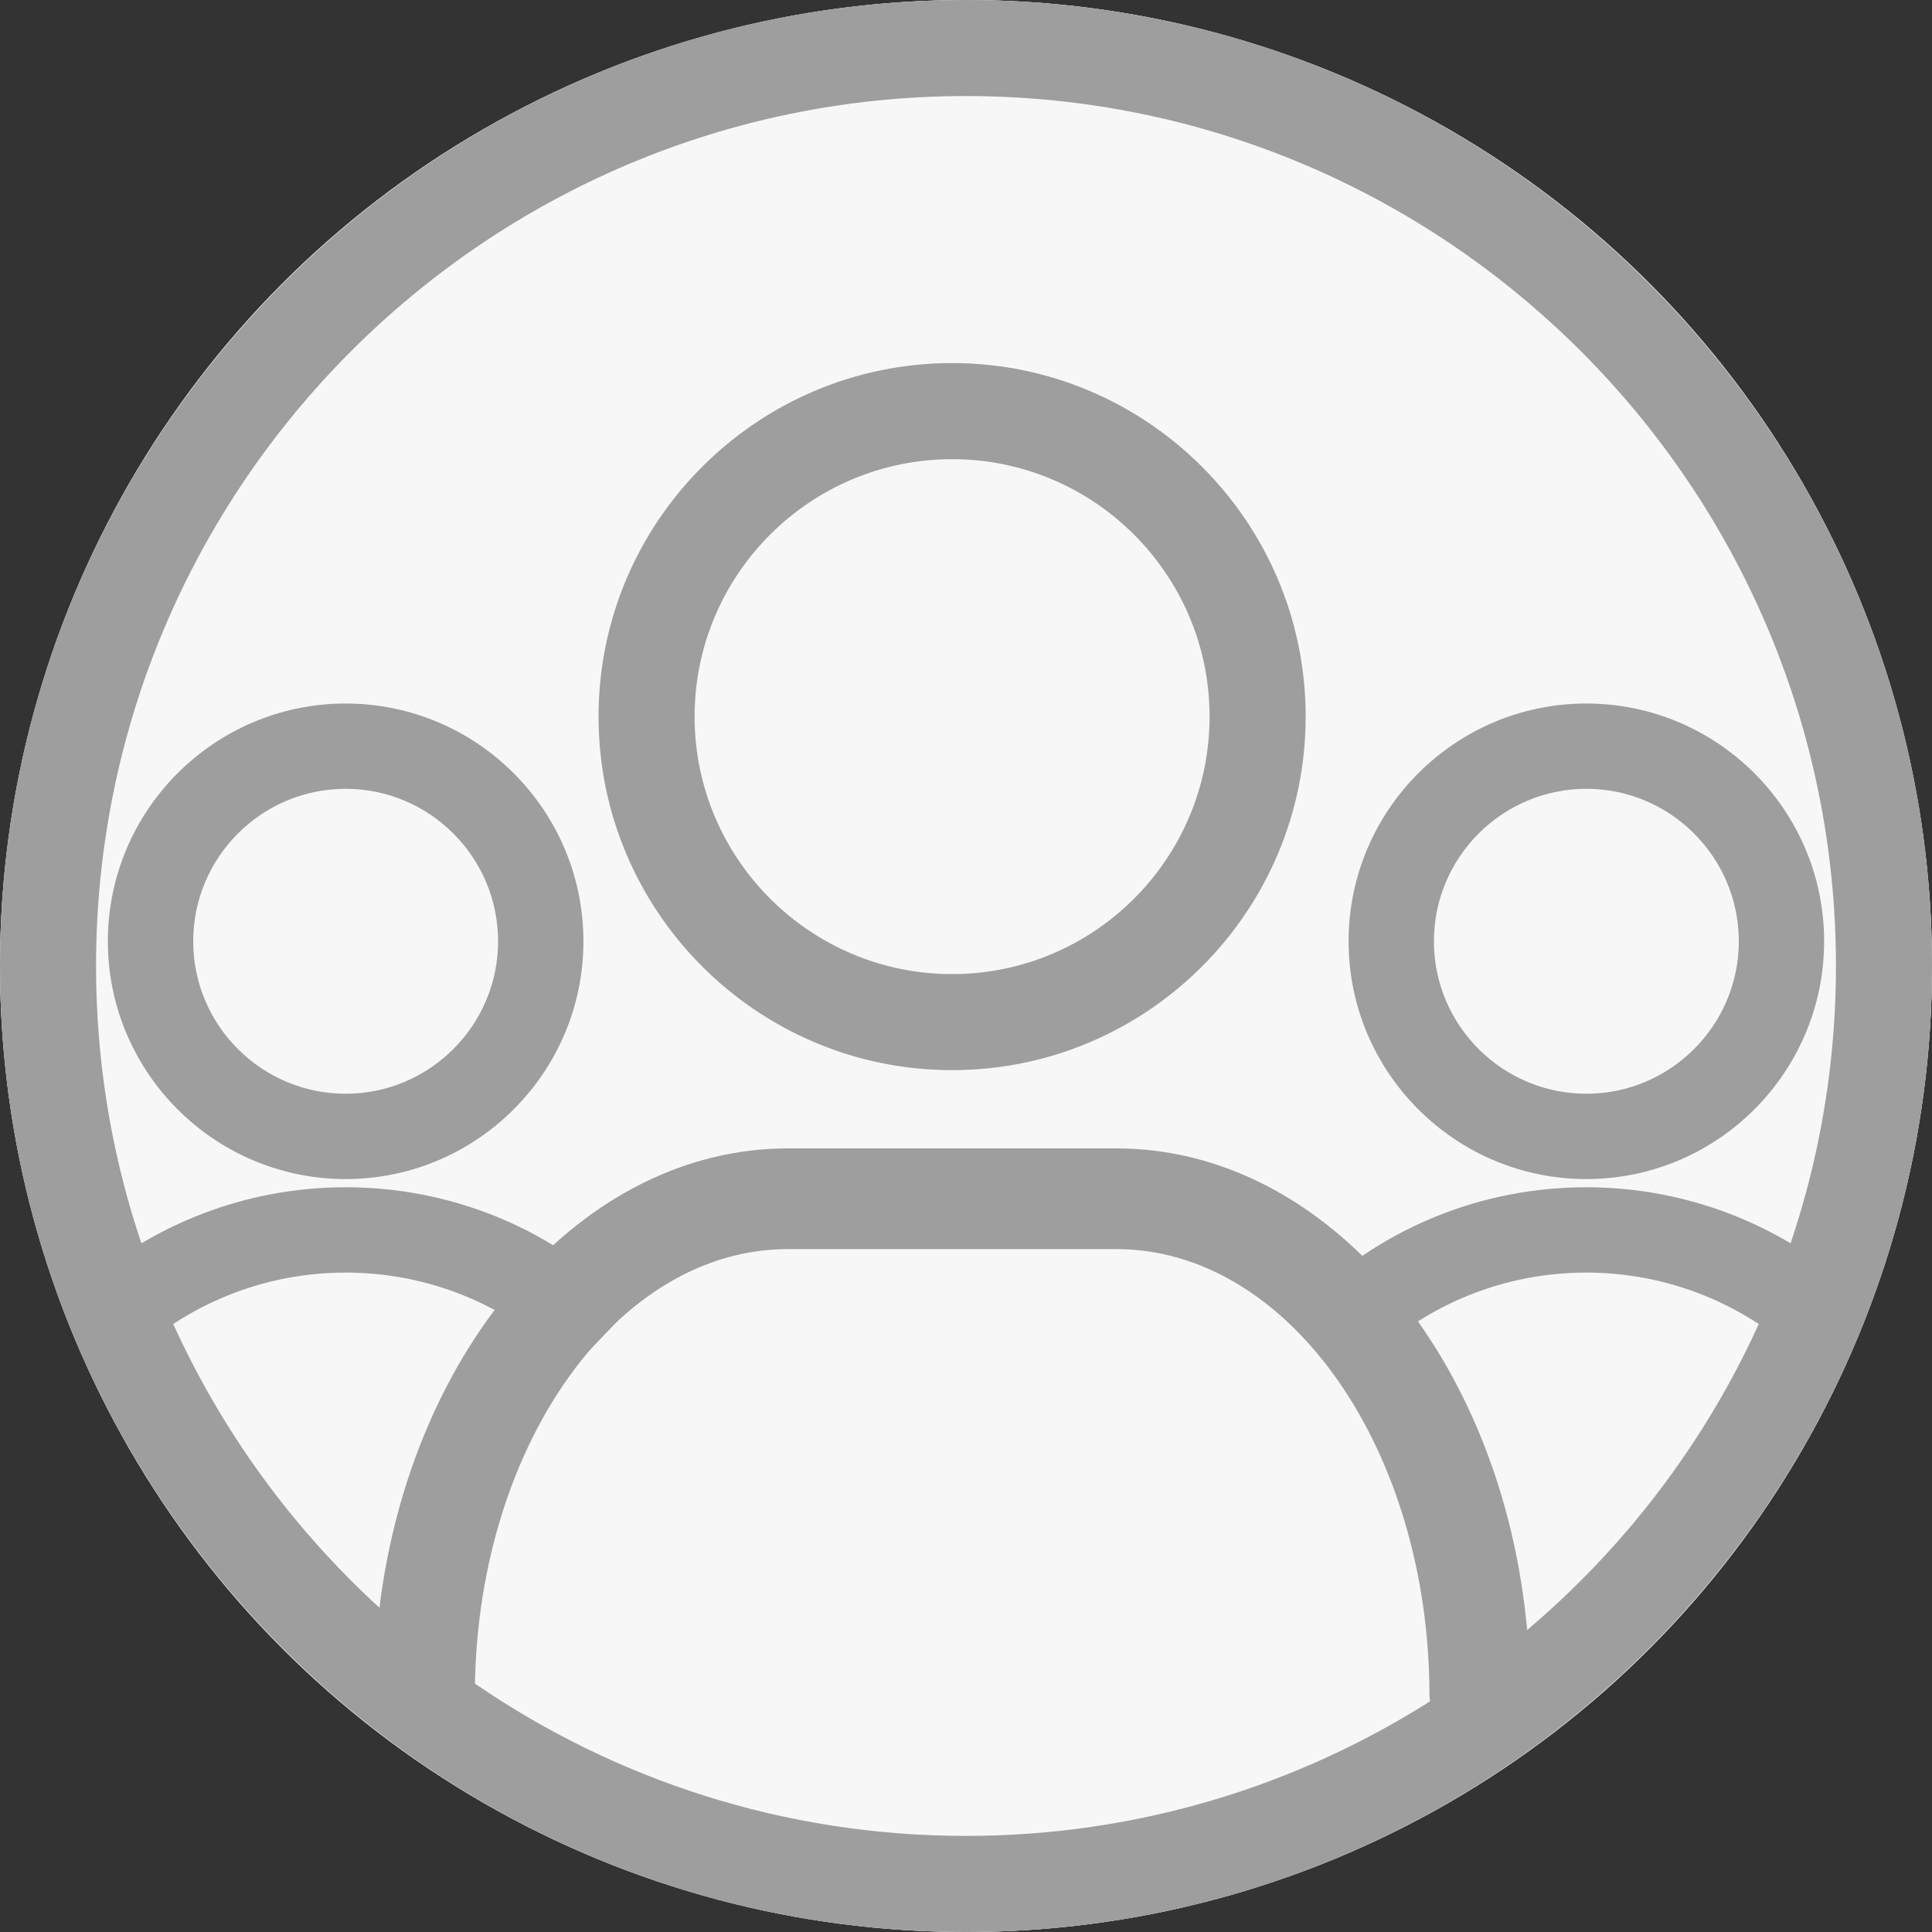 <svg width="42" height="42" viewBox="0 0 42 42" fill="none" xmlns="http://www.w3.org/2000/svg">
<rect x="0" y="0" width="42" height="42" fill="#333333" stroke="none"/>
<circle cx="21" cy="21" r="21" fill="#9E9E9E"/>
<circle cx="21" cy="21" r="21" fill="#F7F7F7"/>
<path d="M20.698 7.893C16.46 7.893 13.012 11.341 13.012 15.578C13.012 19.817 16.46 23.264 20.698 23.264C24.936 23.264 28.384 19.817 28.384 15.578C28.385 11.341 24.936 7.893 20.698 7.893ZM20.698 21.176C17.611 21.176 15.1 18.666 15.1 15.578C15.1 12.492 17.611 9.982 20.698 9.982C23.784 9.982 26.295 12.492 26.295 15.578C26.295 18.666 23.785 21.176 20.698 21.176Z" fill="#9E9E9E"/>
<path d="M21 0C9.42 0 0 9.42 0 21C0 32.58 9.42 42 21 42C32.58 42 42 32.58 42 21C42.001 9.42 32.58 0 21 0ZM10.325 36.6C10.423 31.369 13.437 27.154 17.13 27.154H24.265C28.02 27.154 31.075 31.509 31.075 36.861C31.075 36.903 31.083 36.943 31.089 36.985C28.165 38.836 24.707 39.911 21 39.911C17.042 39.911 13.365 38.687 10.325 36.6ZM33.199 35.435C32.664 29.546 28.864 24.965 24.266 24.965H17.131C12.66 24.965 8.942 29.296 8.249 34.951C4.466 31.491 2.088 26.517 2.088 20.999C2.088 10.571 10.572 2.088 21 2.088C31.427 2.088 39.912 10.572 39.912 20.999C39.912 26.781 37.301 31.963 33.199 35.435Z" fill="#9E9E9E"/>
<path d="M2.47 20.463C2.47 23.244 4.733 25.507 7.514 25.507C10.295 25.507 12.558 23.244 12.558 20.463C12.558 17.682 10.296 15.419 7.514 15.419C4.732 15.419 2.47 17.682 2.47 20.463ZM4.075 20.463C4.075 18.567 5.618 17.023 7.514 17.023C9.41 17.023 10.953 18.567 10.953 20.463C10.953 22.359 9.41 23.902 7.514 23.902C5.618 23.902 4.075 22.359 4.075 20.463Z" fill="#9E9E9E" stroke="#9E9E9E" stroke-width="0.25"/>
<path d="M12.341 29.485L12.431 29.571L12.518 29.481L13.457 28.505L13.543 28.415L13.453 28.329C11.85 26.785 9.74 25.935 7.513 25.935C5.391 25.935 3.354 26.718 1.78 28.138L1.687 28.222L1.77 28.314L2.678 29.32L2.762 29.413L2.855 29.329C4.134 28.175 5.789 27.54 7.514 27.54C9.324 27.54 11.038 28.23 12.341 29.485Z" fill="#9E9E9E" stroke="#9E9E9E" stroke-width="0.25"/>
<path d="M29.442 20.463C29.442 23.244 31.705 25.507 34.486 25.507C37.267 25.507 39.53 23.244 39.53 20.463C39.53 17.682 37.267 15.419 34.486 15.419C31.705 15.419 29.442 17.682 29.442 20.463ZM31.047 20.463C31.047 18.567 32.59 17.023 34.486 17.023C36.382 17.023 37.925 18.567 37.925 20.463C37.925 22.359 36.382 23.902 34.486 23.902C32.59 23.902 31.047 22.359 31.047 20.463Z" fill="#9E9E9E" stroke="#9E9E9E" stroke-width="0.25"/>
<path d="M29.529 29.435L29.615 29.526L29.706 29.44C31.003 28.215 32.701 27.54 34.486 27.54C36.21 27.54 37.865 28.175 39.144 29.329L39.237 29.413L39.321 29.32L40.228 28.313L40.312 28.22L40.219 28.136C38.644 26.717 36.608 25.935 34.486 25.935C32.29 25.935 30.201 26.765 28.604 28.274L28.513 28.36L28.599 28.45L29.529 29.435Z" fill="#9E9E9E" stroke="#9E9E9E" stroke-width="0.25"/>
</svg>
